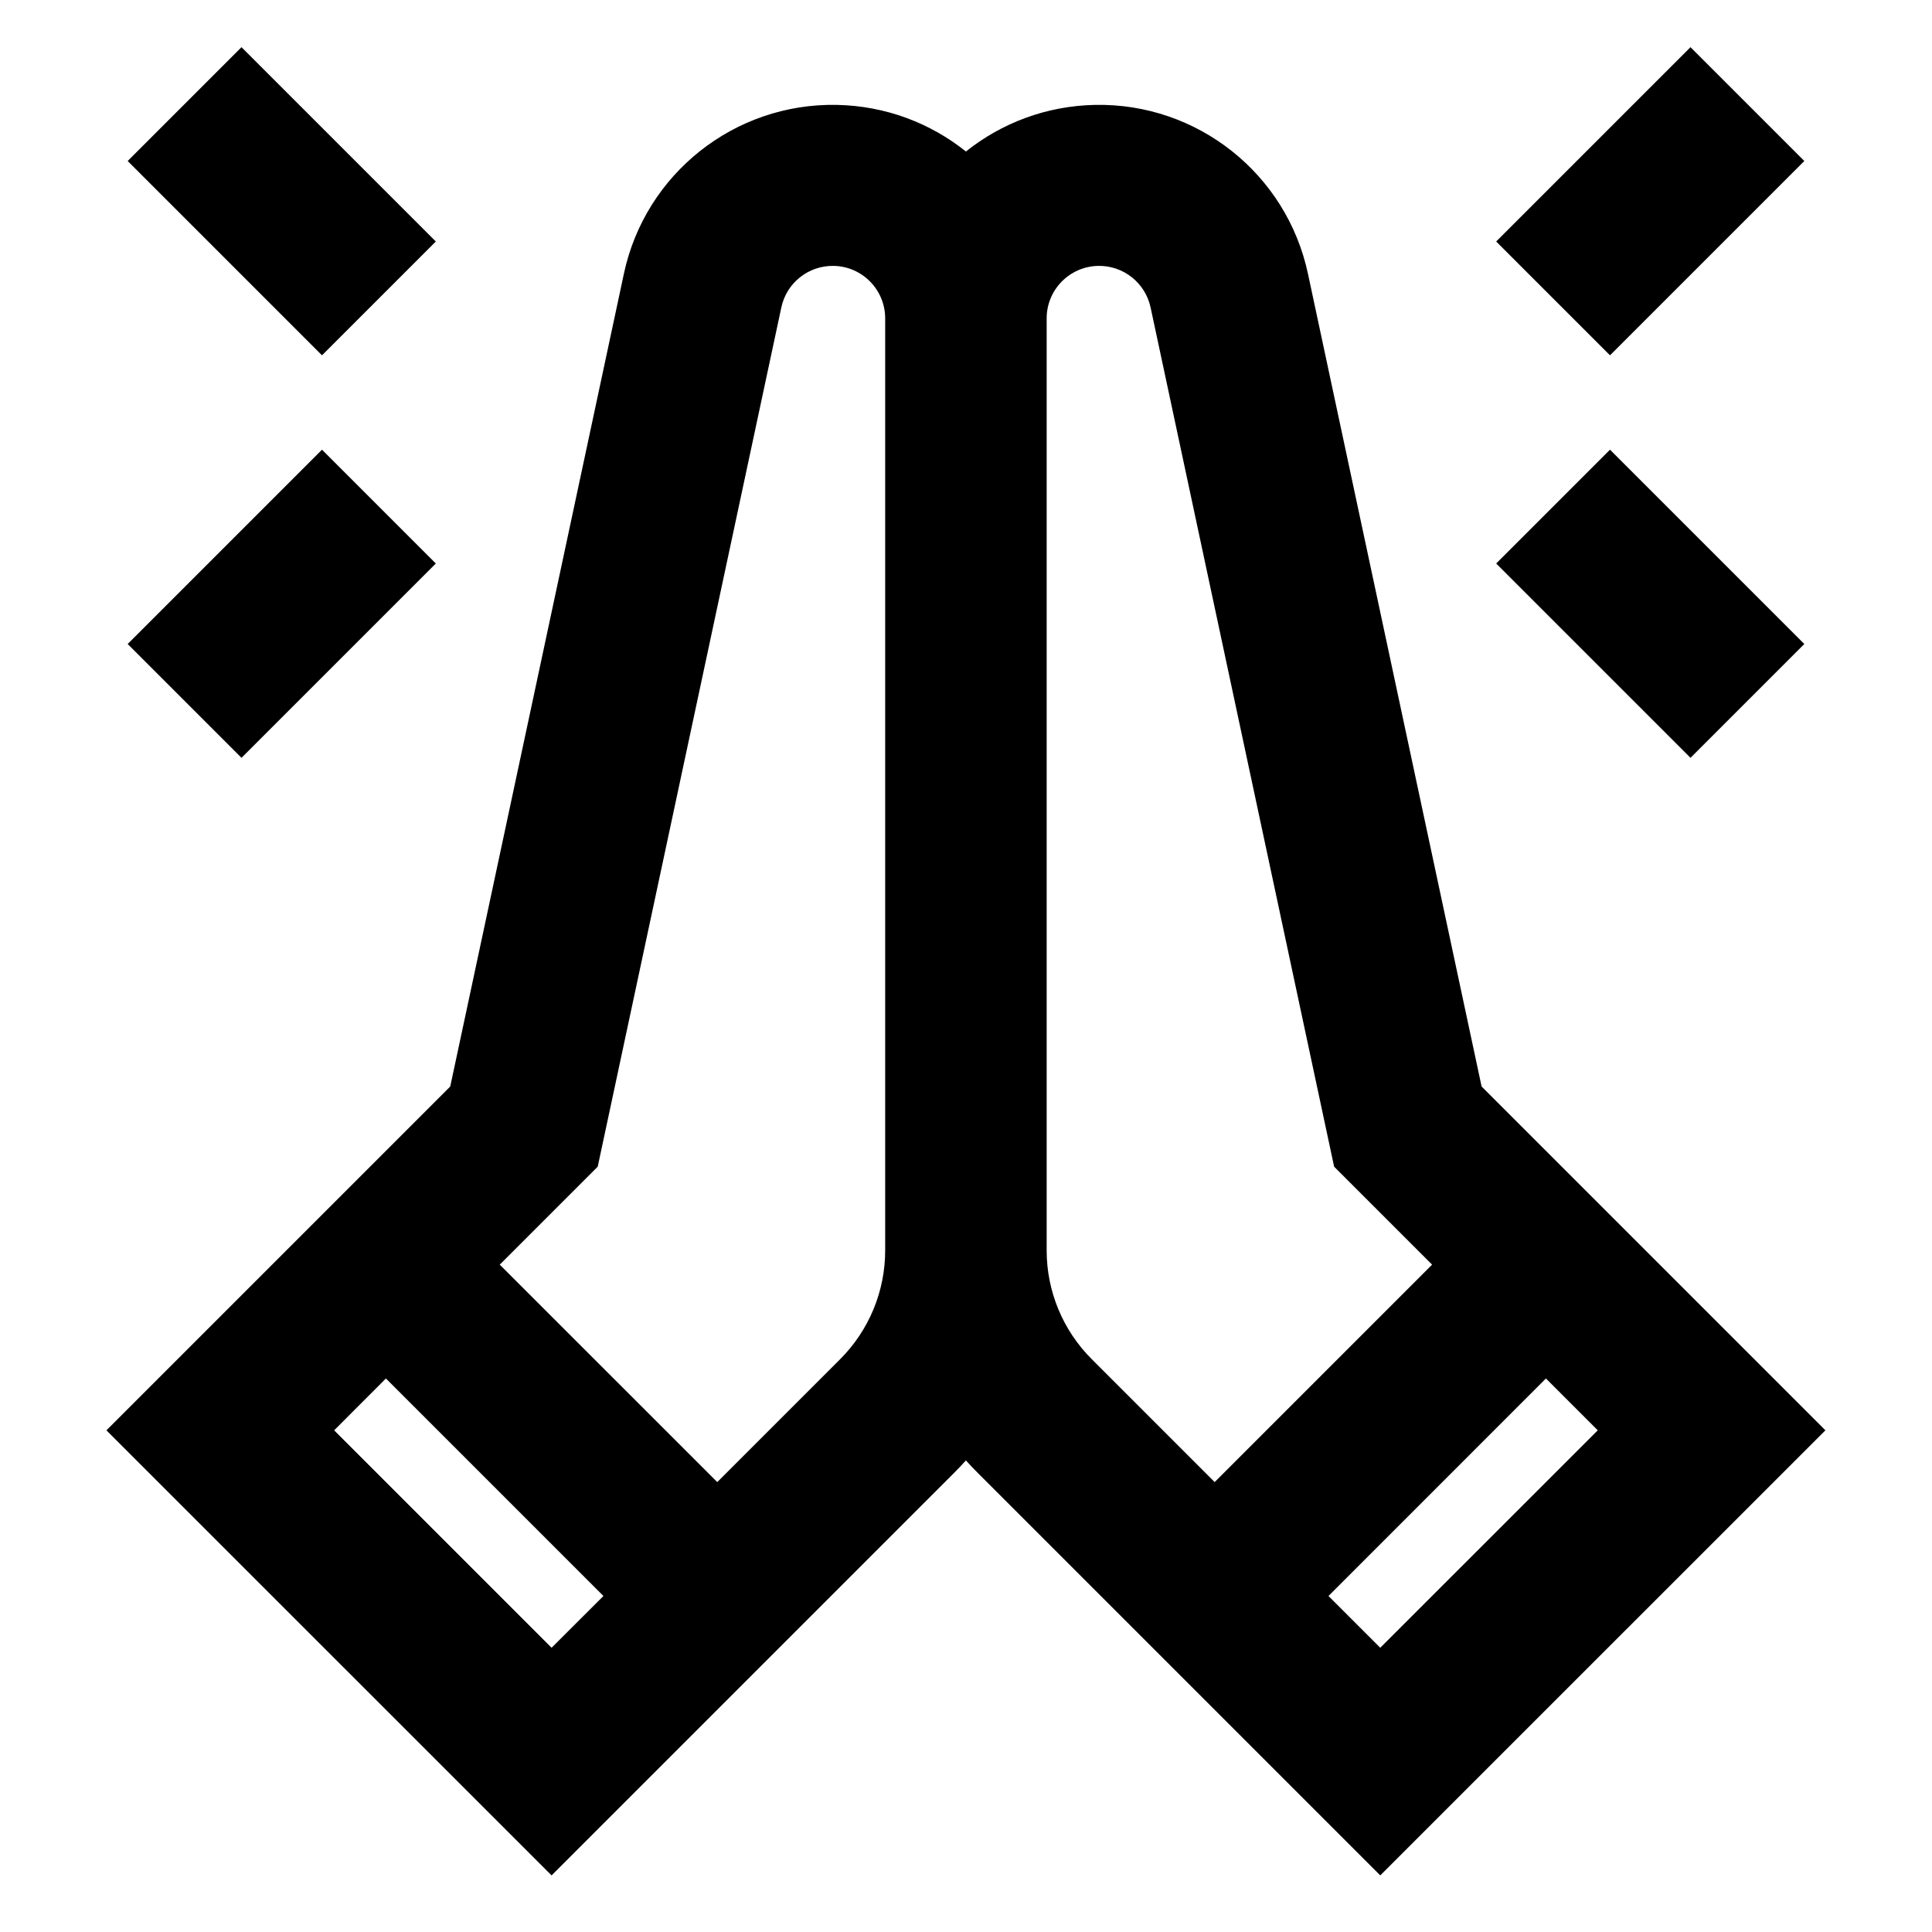 <svg width="24" height="24" viewBox="0 0 24 24" fill="none" xmlns="http://www.w3.org/2000/svg">
<path d="M3 0.586L5.414 3L4 4.414L1.586 2L3 0.586ZM22.414 2L20 4.414L18.586 3L21 0.586L22.414 2ZM10.357 3.303C10.044 3.297 9.771 3.513 9.706 3.819L7.425 14.493L6.208 15.71L8.91 18.411L10.437 16.884C10.795 16.526 10.996 16.04 10.996 15.534L10.996 3.955C10.996 3.6 10.712 3.31 10.357 3.303ZM7.496 19.826L4.794 17.124L4.151 17.768L6.852 20.469L7.496 19.826ZM7.75 3.401C8.015 2.158 9.125 1.278 10.396 1.303C11.003 1.315 11.559 1.53 11.999 1.882C12.44 1.53 12.996 1.315 13.603 1.303C14.873 1.278 15.983 2.158 16.248 3.401L18.405 13.497L22.676 17.768L17.146 23.297L12.147 18.298C12.096 18.247 12.047 18.195 11.999 18.142C11.951 18.195 11.902 18.247 11.851 18.298L6.852 23.297L1.322 17.768L5.593 13.497L7.75 3.401ZM14.293 3.819C14.227 3.513 13.954 3.297 13.642 3.303C13.286 3.31 13.002 3.6 13.002 3.955L13.002 15.534C13.002 16.04 13.203 16.526 13.562 16.884L15.089 18.411L17.79 15.71L16.573 14.493L14.293 3.819ZM19.204 17.124L16.503 19.826L17.146 20.469L19.848 17.768L19.204 17.124ZM5.414 7L3 9.414L1.586 8L4 5.586L5.414 7ZM20 5.586L22.414 8L21 9.414L18.586 7L20 5.586Z" fill="black"/>
</svg>

